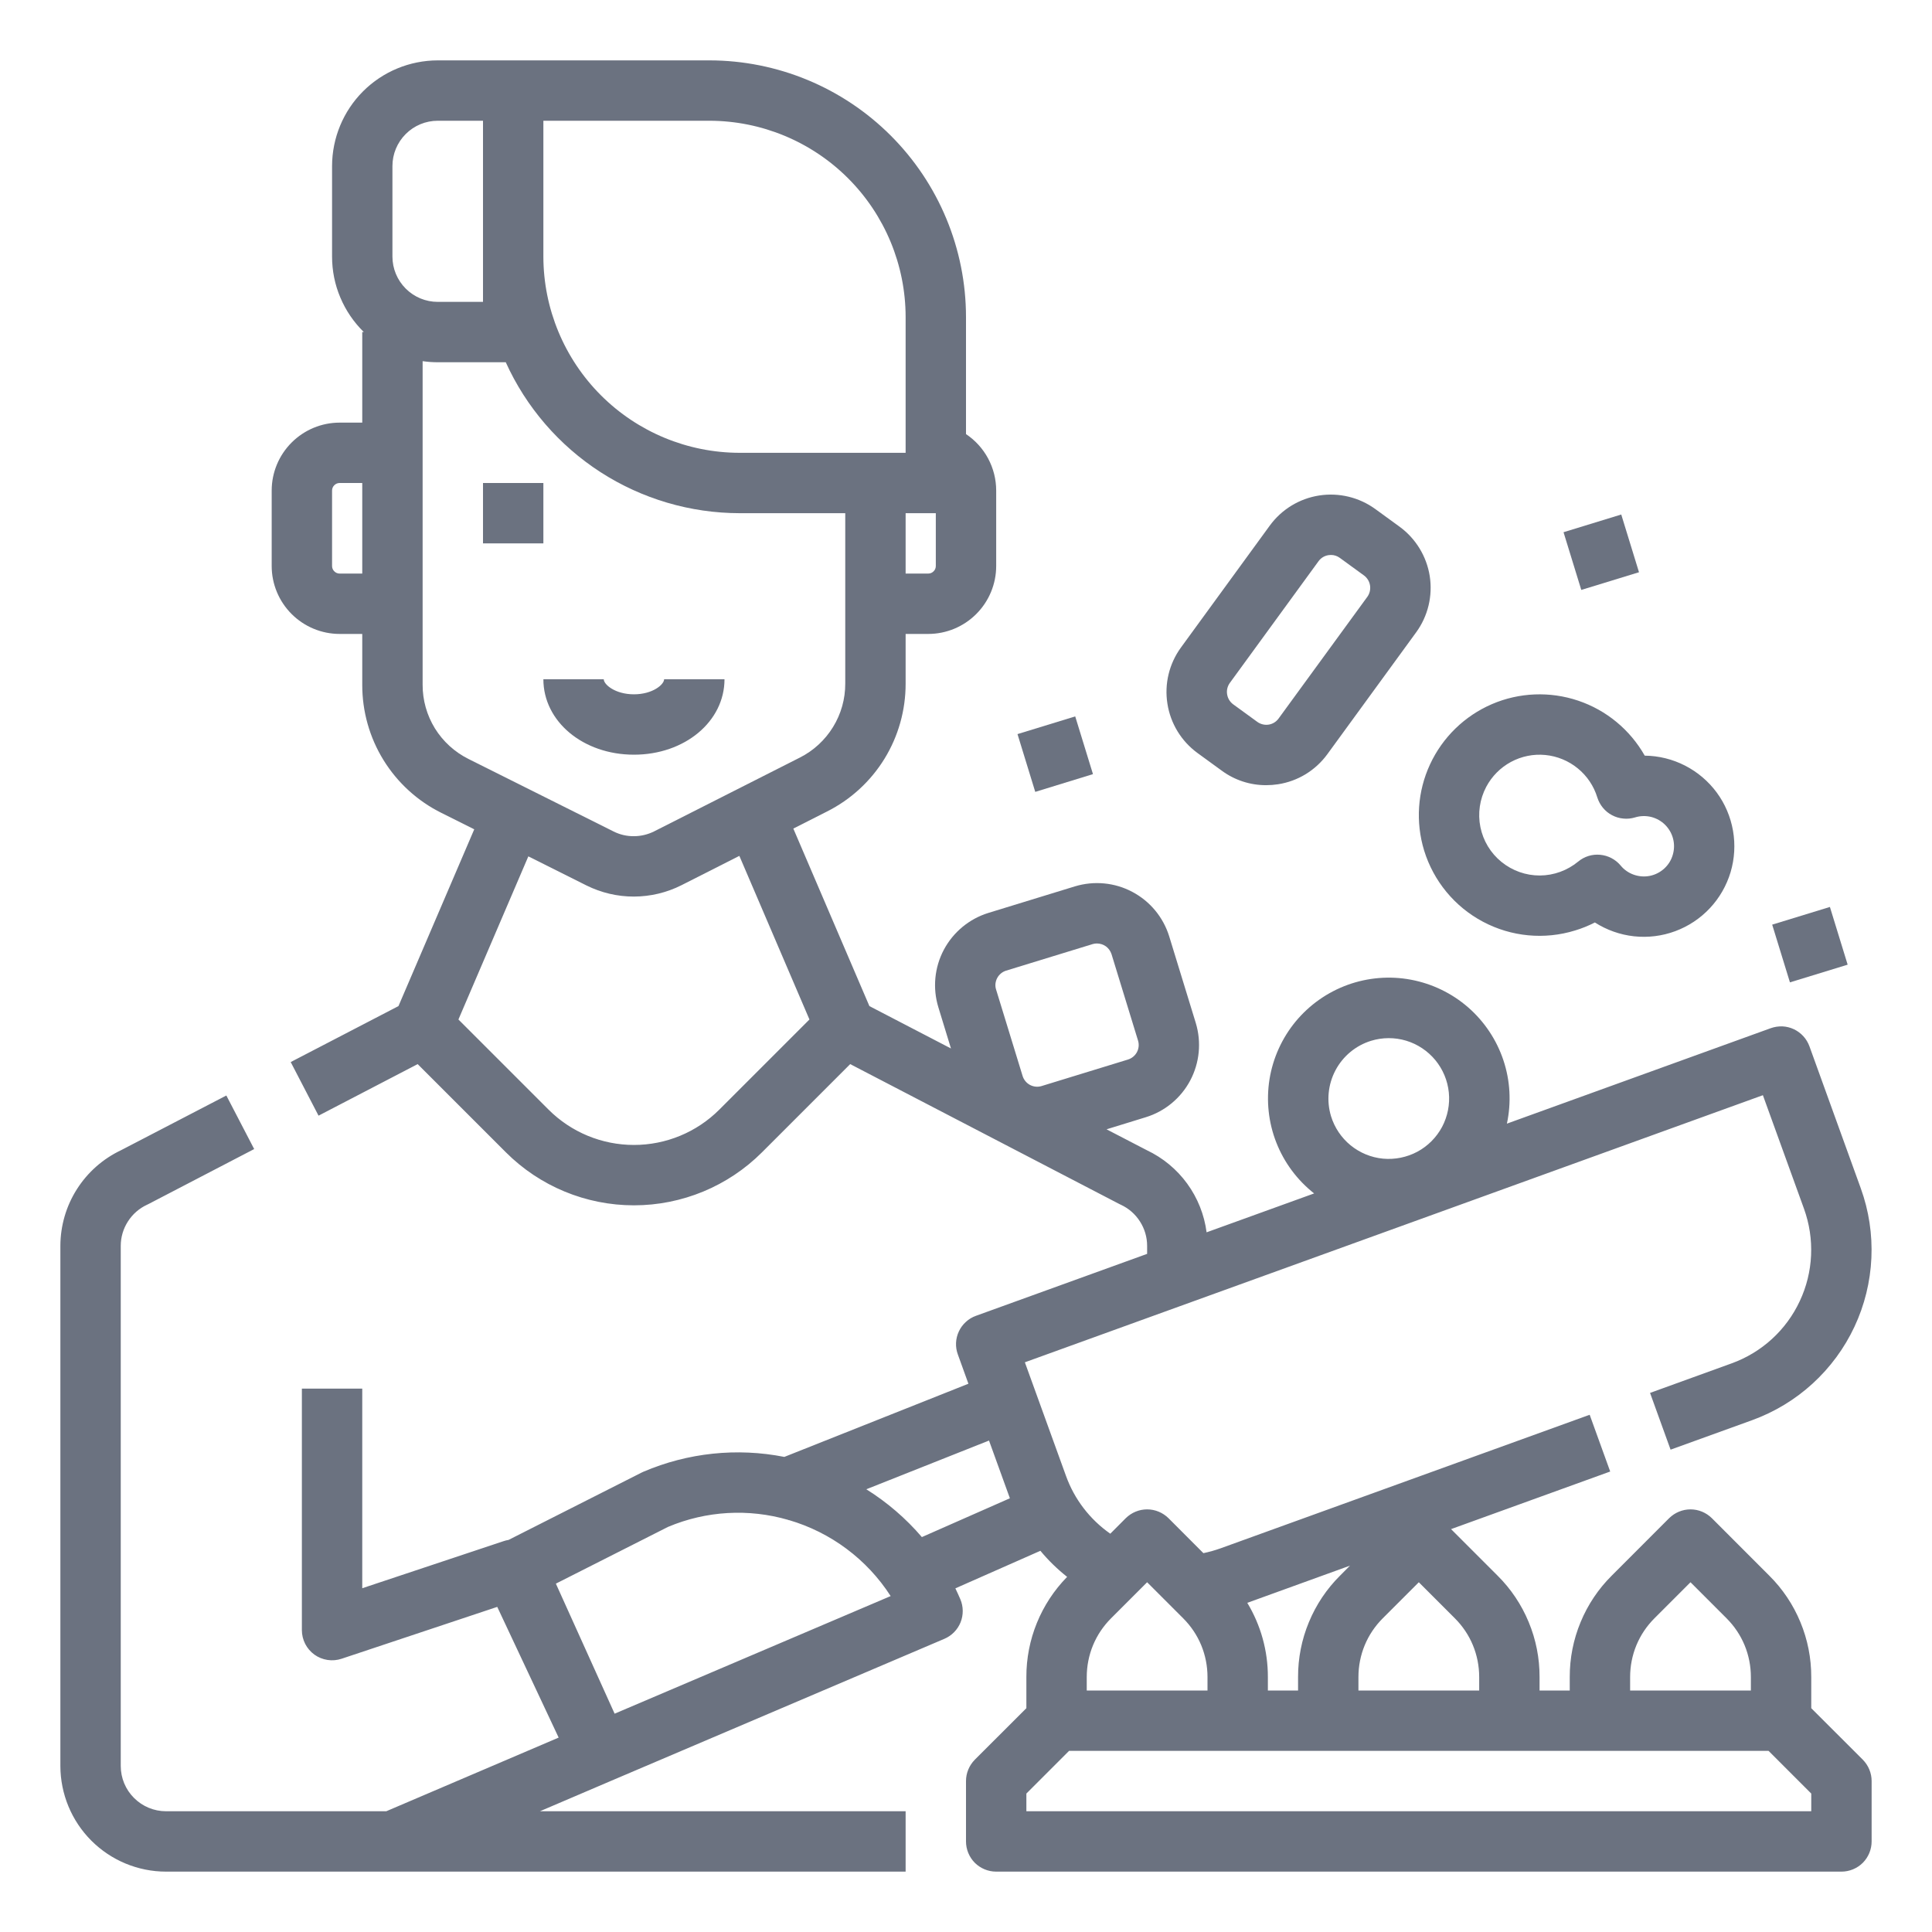 <svg width="32" height="32" viewBox="0 0 32 32" fill="none" xmlns="http://www.w3.org/2000/svg">
<path d="M12 11.25H11C11 11.338 10.81 11.5 10.5 11.5C10.19 11.5 10 11.338 10 11.25H9C9 11.951 9.659 12.5 10.5 12.5C11.341 12.5 12 11.951 12 11.25ZM19.834 12.472L20.238 12.766C20.451 12.922 20.707 13.006 20.971 13.005C21.037 13.005 21.103 13 21.168 12.99C21.33 12.965 21.486 12.908 21.626 12.823C21.766 12.737 21.888 12.625 21.985 12.492L23.457 10.472C23.652 10.204 23.732 9.869 23.681 9.542C23.629 9.214 23.45 8.921 23.183 8.725L22.779 8.431C22.51 8.236 22.176 8.156 21.849 8.207C21.521 8.258 21.228 8.437 21.032 8.705L19.56 10.725C19.365 10.993 19.284 11.328 19.336 11.655C19.387 11.983 19.566 12.276 19.834 12.472ZM20.368 11.314L21.84 9.294C21.86 9.267 21.884 9.245 21.912 9.228C21.94 9.211 21.971 9.2 22.004 9.195C22.017 9.193 22.03 9.192 22.044 9.192C22.096 9.191 22.147 9.208 22.19 9.239L22.594 9.533C22.647 9.573 22.682 9.632 22.692 9.697C22.702 9.762 22.687 9.829 22.649 9.883L21.176 11.903C21.137 11.956 21.078 11.992 21.013 12.002C20.948 12.012 20.881 11.996 20.827 11.958L20.423 11.664C20.37 11.624 20.335 11.565 20.325 11.5C20.314 11.435 20.33 11.368 20.368 11.314V11.314ZM23.588 14.087C23.744 14.594 24.095 15.019 24.563 15.267C25.032 15.516 25.58 15.568 26.087 15.412C26.2 15.378 26.311 15.333 26.416 15.279C26.612 15.404 26.834 15.483 27.065 15.508C27.296 15.533 27.53 15.504 27.748 15.423C27.966 15.342 28.162 15.212 28.321 15.042C28.48 14.873 28.597 14.668 28.664 14.446C28.73 14.223 28.744 13.988 28.704 13.759C28.664 13.53 28.572 13.313 28.434 13.126C28.296 12.939 28.116 12.787 27.91 12.681C27.703 12.575 27.474 12.518 27.242 12.516C26.999 12.087 26.606 11.762 26.139 11.605C25.672 11.448 25.163 11.468 24.71 11.663C24.258 11.858 23.893 12.213 23.686 12.66C23.478 13.107 23.444 13.616 23.588 14.087ZM24.617 13.032C24.71 12.857 24.852 12.714 25.026 12.62C25.201 12.526 25.398 12.486 25.595 12.505C25.792 12.524 25.979 12.601 26.132 12.726C26.286 12.851 26.398 13.018 26.456 13.207C26.476 13.27 26.507 13.328 26.549 13.379C26.591 13.43 26.642 13.472 26.7 13.502C26.758 13.533 26.822 13.552 26.887 13.558C26.952 13.565 27.018 13.558 27.081 13.539C27.168 13.512 27.26 13.51 27.348 13.531C27.435 13.553 27.516 13.598 27.58 13.662C27.644 13.726 27.69 13.806 27.712 13.894C27.734 13.981 27.732 14.073 27.706 14.16C27.681 14.247 27.632 14.325 27.565 14.386C27.498 14.447 27.416 14.489 27.327 14.507C27.239 14.525 27.147 14.518 27.061 14.488C26.976 14.458 26.9 14.406 26.843 14.336C26.758 14.234 26.636 14.17 26.504 14.158C26.372 14.145 26.241 14.186 26.139 14.271C25.96 14.418 25.736 14.5 25.505 14.501C25.273 14.502 25.049 14.422 24.869 14.276C24.689 14.13 24.566 13.926 24.52 13.699C24.474 13.472 24.509 13.236 24.617 13.032Z" fill="#6B7280"/>
<path d="M30 28.293V27.777C30.001 27.465 29.94 27.156 29.82 26.867C29.701 26.579 29.526 26.317 29.304 26.097L28.354 25.146C28.307 25.1 28.252 25.063 28.191 25.038C28.131 25.013 28.066 25 28 25C27.934 25 27.869 25.013 27.809 25.038C27.748 25.063 27.693 25.1 27.646 25.146L26.696 26.097C26.474 26.317 26.299 26.579 26.18 26.867C26.06 27.156 25.999 27.465 26 27.777V28H25.5V27.777C25.501 27.465 25.44 27.155 25.32 26.867C25.201 26.579 25.026 26.317 24.804 26.097L24.034 25.327L26.67 24.373L26.33 23.433L20.217 25.645C20.124 25.678 20.029 25.705 19.932 25.725L19.354 25.146C19.307 25.1 19.252 25.063 19.191 25.038C19.131 25.013 19.066 25 19 25C18.934 25 18.869 25.013 18.809 25.038C18.748 25.063 18.693 25.1 18.646 25.146L18.39 25.403C18.052 25.167 17.795 24.832 17.656 24.445L16.975 22.564L29.199 18.14L29.88 20.021C29.969 20.268 30.009 20.53 29.997 20.793C29.985 21.055 29.922 21.312 29.81 21.55C29.699 21.788 29.542 22.002 29.348 22.179C29.154 22.356 28.927 22.493 28.68 22.582L27.33 23.071L27.67 24.011L29.02 23.523C29.391 23.388 29.731 23.183 30.022 22.917C30.313 22.651 30.549 22.331 30.716 21.974C30.883 21.618 30.978 21.232 30.996 20.838C31.014 20.444 30.954 20.051 30.82 19.681L29.97 17.33C29.947 17.268 29.913 17.211 29.869 17.163C29.824 17.114 29.771 17.075 29.712 17.047C29.652 17.019 29.588 17.003 29.522 17C29.456 16.998 29.391 17.008 29.329 17.03L24.959 18.611C25.034 18.262 25.014 17.899 24.901 17.561C24.788 17.222 24.586 16.92 24.317 16.685C24.048 16.451 23.721 16.293 23.37 16.227C23.02 16.161 22.657 16.191 22.322 16.312C21.986 16.434 21.689 16.643 21.461 16.918C21.234 17.193 21.084 17.523 21.027 17.876C20.971 18.228 21.009 18.59 21.139 18.922C21.269 19.255 21.486 19.546 21.766 19.767L19.985 20.411C19.947 20.12 19.837 19.843 19.664 19.605C19.491 19.367 19.261 19.177 18.995 19.051L18.328 18.705L18.977 18.505C19.294 18.408 19.559 18.188 19.714 17.896C19.869 17.603 19.902 17.261 19.806 16.944L19.366 15.51C19.268 15.193 19.049 14.928 18.756 14.773C18.464 14.617 18.121 14.585 17.804 14.681L16.37 15.121C16.054 15.219 15.789 15.438 15.633 15.731C15.478 16.023 15.445 16.366 15.542 16.683L15.751 17.366L14.4 16.664L13.14 13.724L13.698 13.441C14.09 13.244 14.42 12.941 14.65 12.567C14.88 12.193 15.001 11.761 15 11.322V10.5H15.375C15.673 10.5 15.959 10.381 16.17 10.17C16.381 9.959 16.5 9.673 16.5 9.375V8.125C16.5 7.94 16.454 7.758 16.367 7.595C16.28 7.432 16.154 7.293 16 7.19V5.25C15.999 4.123 15.551 3.043 14.754 2.246C13.957 1.449 12.877 1.001 11.75 1H7.25C6.786 1.001 6.341 1.185 6.013 1.513C5.685 1.841 5.501 2.286 5.5 2.75V4.25C5.5 4.483 5.546 4.714 5.637 4.928C5.727 5.143 5.86 5.337 6.026 5.5H6V7H5.625C5.327 7 5.041 7.119 4.83 7.33C4.619 7.541 4.5 7.827 4.5 8.125V9.375C4.5 9.673 4.619 9.959 4.83 10.17C5.041 10.381 5.327 10.5 5.625 10.5H6V11.341C5.999 11.783 6.121 12.216 6.353 12.591C6.585 12.966 6.917 13.269 7.313 13.465L7.855 13.736L6.6 16.664L4.815 17.591L5.276 18.479L6.918 17.625L8.379 19.086C8.941 19.648 9.704 19.964 10.5 19.964C11.296 19.964 12.059 19.648 12.621 19.086L14.082 17.625L18.543 19.944C18.55 19.947 18.557 19.951 18.564 19.954C18.694 20.014 18.804 20.11 18.881 20.231C18.959 20.352 19 20.492 19 20.635V20.768L16.165 21.794C16.103 21.816 16.046 21.85 15.998 21.895C15.949 21.939 15.91 21.992 15.882 22.052C15.854 22.111 15.838 22.176 15.835 22.241C15.832 22.307 15.842 22.372 15.865 22.434L16.04 22.919L12.991 24.131C12.206 23.976 11.393 24.062 10.658 24.376C10.648 24.38 10.638 24.385 10.628 24.39L8.423 25.506C8.396 25.51 8.368 25.517 8.342 25.526L6 26.306V23H5V27C5 27.079 5.019 27.157 5.055 27.228C5.091 27.298 5.143 27.359 5.208 27.406C5.272 27.452 5.346 27.482 5.425 27.494C5.503 27.506 5.583 27.499 5.658 27.474L8.236 26.615L9.253 28.78L6.398 30H2.75C2.551 30 2.361 29.921 2.22 29.78C2.079 29.64 2 29.449 2 29.25V20.635C2 20.492 2.041 20.352 2.119 20.231C2.196 20.11 2.306 20.014 2.436 19.954C2.443 19.951 2.45 19.947 2.457 19.944L4.21 19.032L3.749 18.145L2.005 19.051C1.705 19.193 1.451 19.417 1.273 19.698C1.095 19.978 1.001 20.303 1 20.635V29.25C1.001 29.714 1.185 30.159 1.513 30.487C1.841 30.815 2.286 31 2.75 31H15V30H8.943L10.122 29.496L10.122 29.496L15.642 27.144C15.764 27.092 15.86 26.994 15.91 26.871C15.959 26.748 15.958 26.61 15.906 26.488C15.88 26.427 15.852 26.367 15.824 26.308L17.232 25.686C17.364 25.845 17.513 25.99 17.675 26.118C17.241 26.561 16.998 27.156 17 27.777V28.293L16.146 29.146C16.1 29.193 16.063 29.248 16.038 29.309C16.013 29.369 16 29.434 16 29.5V30.5C16 30.633 16.053 30.76 16.146 30.854C16.24 30.947 16.367 31 16.5 31H30.5C30.633 31 30.76 30.947 30.854 30.854C30.947 30.76 31 30.633 31 30.5V29.5C31 29.434 30.987 29.369 30.962 29.309C30.937 29.248 30.9 29.193 30.854 29.146L30 28.293ZM22.709 17.239C22.898 17.181 23.1 17.18 23.29 17.237C23.479 17.294 23.647 17.406 23.773 17.558C23.899 17.711 23.977 17.897 23.997 18.094C24.017 18.291 23.978 18.489 23.886 18.664C23.793 18.838 23.651 18.982 23.476 19.076C23.302 19.169 23.104 19.209 22.907 19.191C22.71 19.172 22.524 19.095 22.37 18.97C22.217 18.845 22.104 18.677 22.046 18.488C21.969 18.235 21.996 17.961 22.12 17.727C22.244 17.493 22.456 17.317 22.709 17.239ZM16.517 16.199C16.532 16.17 16.553 16.145 16.578 16.124C16.603 16.103 16.632 16.087 16.664 16.077L18.098 15.637C18.121 15.63 18.144 15.627 18.168 15.627C18.222 15.627 18.274 15.644 18.318 15.675C18.361 15.707 18.393 15.752 18.41 15.803L18.85 17.237C18.869 17.3 18.862 17.369 18.831 17.427C18.8 17.485 18.747 17.529 18.684 17.549L17.25 17.989C17.187 18.008 17.119 18.001 17.06 17.97C17.002 17.939 16.958 17.886 16.938 17.823L16.498 16.389C16.488 16.358 16.485 16.325 16.488 16.293C16.492 16.26 16.501 16.228 16.517 16.199ZM15.5 9.375C15.5 9.408 15.487 9.44 15.463 9.463C15.44 9.487 15.408 9.5 15.375 9.5H15V8.5H15.5V9.375ZM15 5.25V7.5H12.25C11.388 7.499 10.562 7.156 9.953 6.547C9.344 5.938 9.001 5.112 9 4.25V2H11.75C12.612 2.001 13.438 2.344 14.047 2.953C14.656 3.562 14.999 4.388 15 5.25ZM6.5 2.75C6.5 2.551 6.579 2.361 6.72 2.22C6.861 2.079 7.051 2 7.25 2H8V5H7.25C7.051 5 6.861 4.921 6.72 4.78C6.579 4.639 6.5 4.449 6.5 4.25V2.75ZM5.625 9.5C5.592 9.5 5.56 9.487 5.537 9.463C5.513 9.44 5.5 9.408 5.5 9.375V8.125C5.5 8.092 5.513 8.06 5.537 8.037C5.56 8.013 5.592 8 5.625 8H6V9.5H5.625ZM7 11.341V5.982C7.083 5.994 7.166 6 7.25 6H8.377C8.714 6.745 9.259 7.376 9.946 7.82C10.633 8.263 11.433 8.499 12.25 8.5H14V11.322C14.001 11.577 13.931 11.826 13.797 12.043C13.664 12.259 13.473 12.435 13.246 12.549L10.835 13.77C10.731 13.822 10.615 13.85 10.498 13.85C10.381 13.851 10.266 13.824 10.161 13.771L7.76 12.571C7.531 12.457 7.339 12.282 7.204 12.065C7.07 11.847 6.999 11.597 7 11.341ZM11.914 18.379C11.539 18.754 11.03 18.964 10.5 18.964C9.97 18.964 9.461 18.754 9.086 18.379L7.593 16.886L8.751 14.184L9.714 14.666C9.958 14.787 10.228 14.851 10.501 14.85C10.774 14.849 11.043 14.785 11.287 14.662L12.246 14.176L13.407 16.886L11.914 18.379ZM27 27.777C27 27.596 27.035 27.417 27.104 27.25C27.173 27.083 27.275 26.932 27.403 26.804L28 26.207L28.597 26.804C28.725 26.932 28.827 27.083 28.896 27.25C28.965 27.417 29 27.596 29 27.777V28H27V27.777ZM24.5 27.777V28H22.5V27.777C22.5 27.596 22.535 27.417 22.604 27.25C22.673 27.083 22.775 26.932 22.903 26.804L23.5 26.207L24.097 26.804C24.225 26.932 24.327 27.083 24.396 27.25C24.465 27.417 24.5 27.596 24.5 27.777ZM22.196 26.097C21.974 26.317 21.799 26.579 21.68 26.867C21.56 27.155 21.499 27.465 21.5 27.777V28H21V27.777C21.001 27.344 20.883 26.919 20.659 26.548L22.36 25.932L22.196 26.097ZM19 26.207L19.597 26.804C19.725 26.932 19.827 27.083 19.896 27.25C19.965 27.417 20 27.596 20 27.777V28H18V27.777C18 27.596 18.035 27.417 18.104 27.25C18.173 27.083 18.275 26.932 18.403 26.804L19 26.207ZM10.18 28.384L9.207 26.23L11.065 25.29C11.696 25.024 12.4 24.983 13.058 25.175L13.06 25.18L13.066 25.177C13.761 25.38 14.36 25.827 14.752 26.436L10.18 28.384ZM15.269 25.459C15.005 25.15 14.694 24.883 14.349 24.667L16.381 23.86L16.727 24.816L15.269 25.459ZM30 30H17V29.707L17.707 29H29.293L30 29.707V30Z" fill="#6B7280"/>
<path d="M8 8H9V9H8V8ZM25.897 8.815L26.853 8.522L27.147 9.478L26.191 9.771L25.897 8.815ZM16.853 12.159L17.809 11.866L18.103 12.822L17.147 13.116L16.853 12.159ZM29.353 15.315L30.309 15.022L30.603 15.978L29.647 16.271L29.353 15.315Z" fill="#6B7280"/>
</svg>
